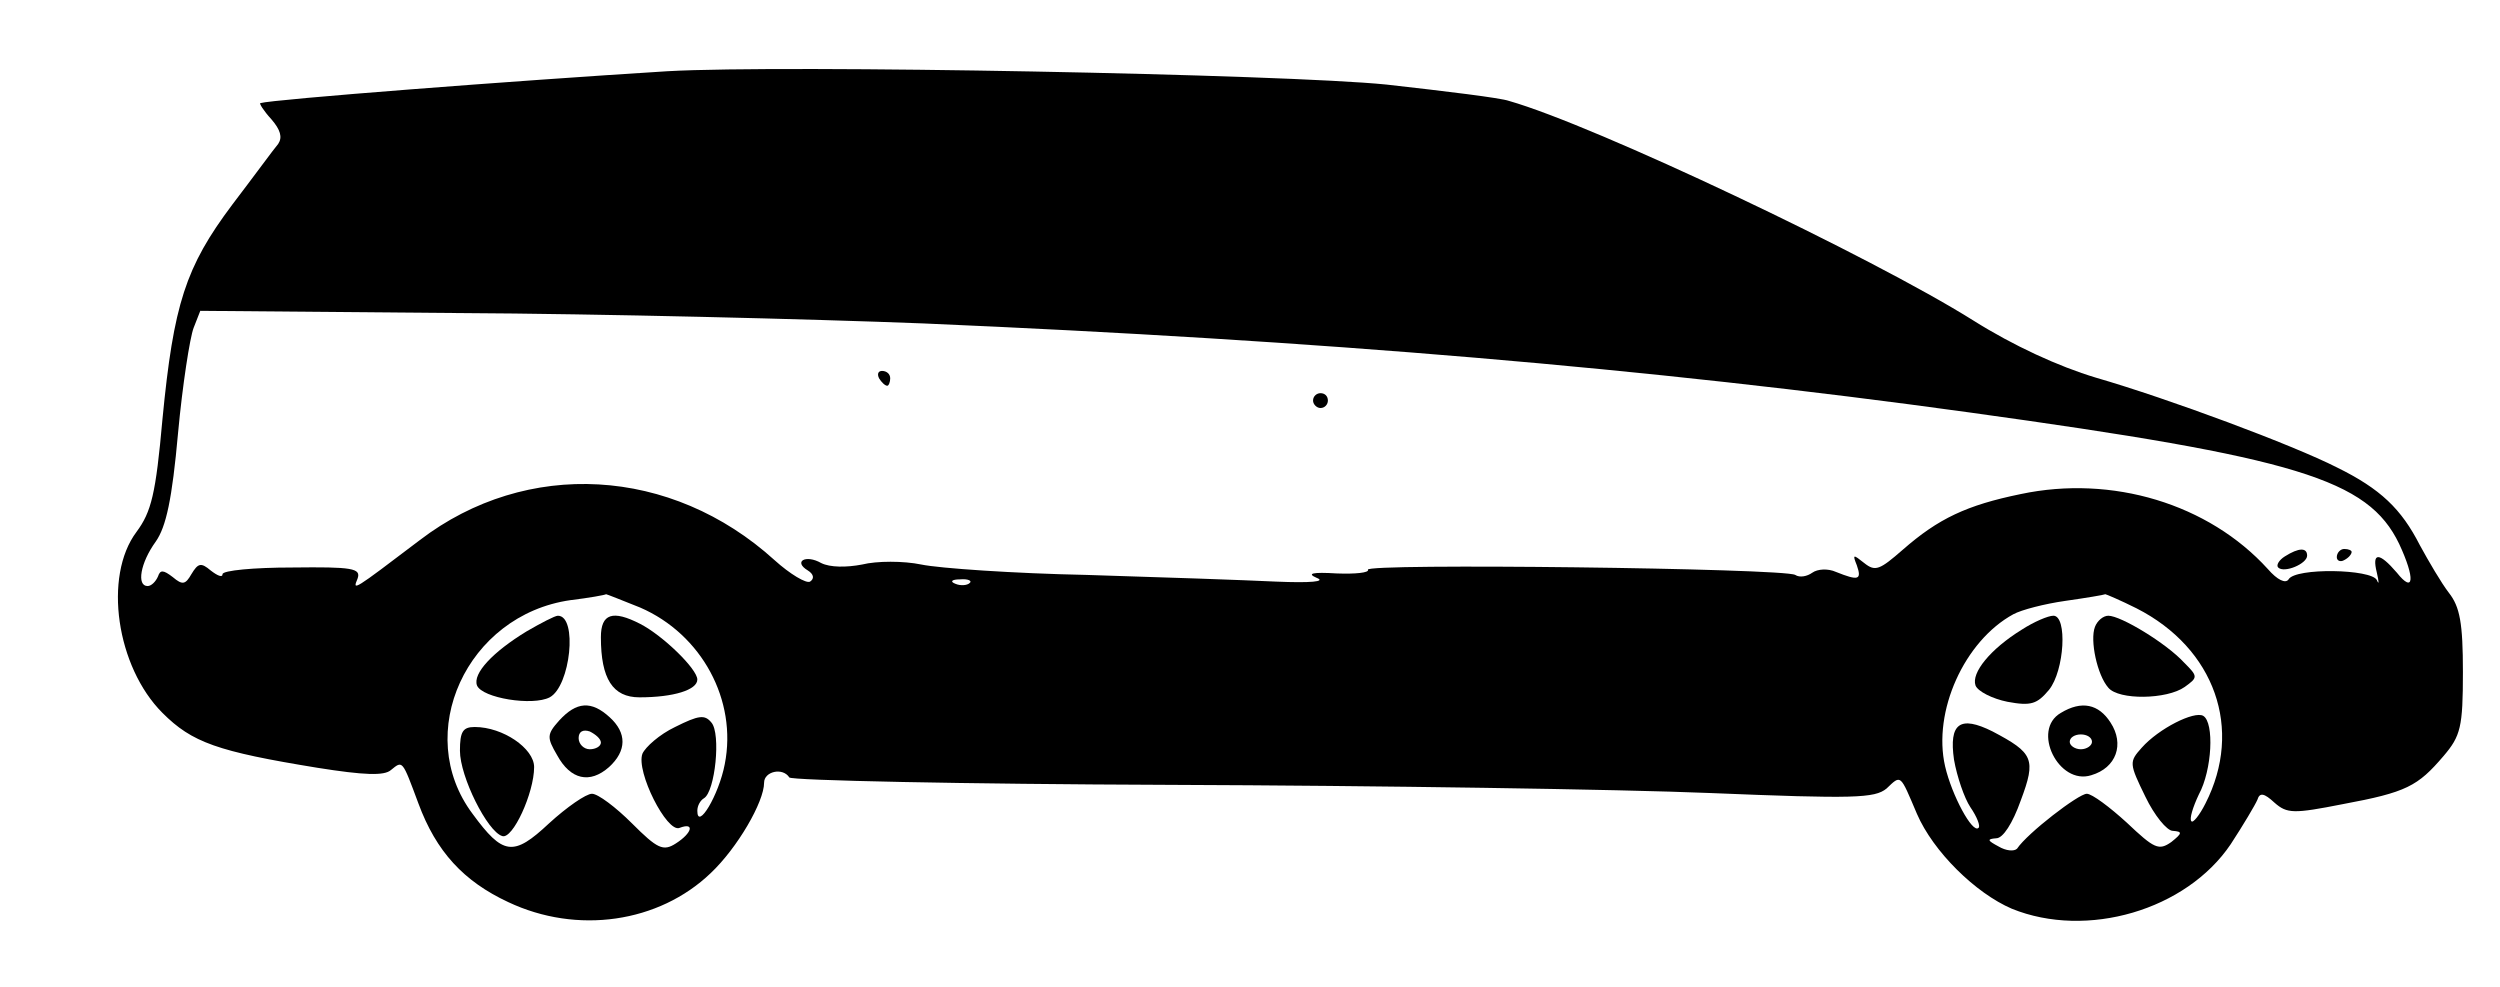 <?xml version="1.0" standalone="no"?>
<!DOCTYPE svg PUBLIC "-//W3C//DTD SVG 20010904//EN"
 "http://www.w3.org/TR/2001/REC-SVG-20010904/DTD/svg10.dtd">
<svg version="1.0" xmlns="http://www.w3.org/2000/svg"
 width="337pt" height="133pt" viewBox="0 0 337 133"
 preserveAspectRatio="xMidYMid meet">

<g transform="translate(0,133) scale(0.1,-0.1)"
fill="#000000" stroke="none">
<path d="M900 1234 c-209 -13 -533 -38 -549 -43 -2 0 4 -10 15 -22 12 -14 15
-24 9 -33 -6 -7 -33 -44 -62 -82 -63 -84 -79 -134 -94 -289 -9 -101 -15 -125
-35 -152 -45 -60 -27 -182 35 -244 40 -40 74 -52 209 -74 63 -10 90 -11 99 -3
16 13 15 14 37 -45 24 -65 61 -105 121 -133 93 -44 203 -28 273 39 36 34 72
96 72 122 0 15 25 21 34 7 2 -4 233 -9 513 -10 279 -1 607 -6 728 -11 195 -8
222 -7 238 6 20 19 18 20 41 -34 22 -51 79 -107 128 -128 101 -41 235 -2 295
87 17 26 33 53 36 60 3 10 9 9 23 -4 17 -15 26 -15 92 -2 86 16 101 24 136 65
23 27 26 39 26 113 0 66 -4 88 -19 107 -10 13 -27 42 -39 64 -25 49 -53 76
-112 105 -59 30 -225 92 -325 121 -50 15 -111 43 -165 77 -137 86 -510 263
-626 296 -11 4 -85 13 -165 22 -138 14 -811 27 -969 18z m345 -340 c535 -23
976 -60 1410 -120 441 -61 537 -90 579 -177 22 -47 20 -68 -3 -39 -24 28 -34
28 -27 0 3 -13 3 -17 0 -10 -7 15 -110 17 -119 1 -4 -6 -15 -1 -28 14 -80 88
-210 127 -333 101 -73 -15 -111 -33 -159 -75 -31 -27 -37 -30 -52 -18 -15 12
-16 12 -10 -3 7 -20 2 -21 -28 -9 -11 5 -25 4 -32 -1 -7 -5 -17 -7 -23 -3 -15
9 -582 16 -576 7 2 -4 -17 -6 -42 -5 -33 2 -41 0 -27 -6 13 -5 -8 -7 -55 -5
-41 2 -156 6 -255 9 -99 2 -199 9 -223 14 -24 5 -60 5 -80 0 -21 -4 -43 -4
-55 2 -21 12 -38 2 -18 -10 8 -5 9 -11 3 -15 -5 -3 -27 10 -48 29 -139 126
-334 137 -478 27 -91 -69 -91 -69 -84 -52 5 14 -7 16 -88 15 -52 0 -94 -4 -94
-9 0 -5 -7 -2 -16 5 -13 11 -17 10 -26 -5 -8 -14 -12 -15 -25 -4 -13 10 -17
10 -20 1 -3 -7 -9 -13 -14 -13 -15 0 -10 31 11 60 14 20 22 57 30 146 6 65 16
129 21 142 l9 23 348 -3 c191 -1 473 -8 627 -14z m62 -350 c-3 -3 -12 -4 -19
-1 -8 3 -5 6 6 6 11 1 17 -2 13 -5z m-444 -33 c83 -36 131 -125 114 -211 -8
-42 -37 -90 -37 -63 0 7 4 14 9 17 15 9 23 87 10 102 -9 11 -17 10 -49 -6 -21
-10 -40 -27 -44 -36 -9 -24 33 -107 50 -100 21 8 17 -7 -5 -21 -17 -11 -25 -7
-59 27 -22 22 -46 40 -54 40 -8 0 -34 -18 -58 -40 -48 -45 -62 -43 -103 13
-81 108 -8 268 132 288 25 3 47 7 48 8 1 0 21 -8 46 -18z m2017 -1 c106 -54
144 -163 93 -263 -8 -16 -17 -27 -19 -24 -3 3 2 19 10 36 18 33 21 97 6 106
-12 7 -60 -17 -83 -43 -17 -19 -17 -21 5 -66 12 -25 29 -46 37 -46 13 -1 13
-3 -2 -15 -17 -12 -23 -9 -60 26 -23 21 -47 39 -54 39 -11 0 -80 -53 -94 -74
-4 -4 -15 -3 -25 3 -15 8 -16 10 -3 11 9 0 22 20 33 51 21 56 17 64 -38 93
-44 22 -59 11 -52 -38 4 -23 14 -52 22 -64 9 -13 14 -26 11 -28 -8 -8 -36 44
-45 83 -17 74 26 169 92 205 11 6 42 14 70 18 28 4 52 8 54 9 1 0 20 -8 42
-19z"/>
<path d="M1185 820 c3 -5 8 -10 11 -10 2 0 4 5 4 10 0 6 -5 10 -11 10 -5 0 -7
-4 -4 -10z"/>
<path d="M1770 790 c0 -5 5 -10 10 -10 6 0 10 5 10 10 0 6 -4 10 -10 10 -5 0
-10 -4 -10 -10z"/>
<path d="M3080 580 c-8 -5 -12 -12 -9 -15 8 -8 39 5 39 16 0 11 -11 11 -30 -1z"/>
<path d="M3150 579 c0 -5 5 -7 10 -4 6 3 10 8 10 11 0 2 -4 4 -10 4 -5 0 -10
-5 -10 -11z"/>
<path d="M710 479 c-46 -28 -73 -57 -67 -73 7 -17 75 -28 98 -16 28 15 38 110
11 110 -4 0 -23 -10 -42 -21z"/>
<path d="M810 471 c0 -56 16 -81 52 -81 46 0 78 10 78 24 0 14 -46 59 -77 75
-37 19 -53 14 -53 -18z"/>
<path d="M754 359 c-17 -19 -17 -23 -3 -47 18 -33 44 -39 70 -16 24 22 24 46
1 67 -25 23 -45 21 -68 -4z m56 -30 c0 -5 -7 -9 -15 -9 -8 0 -15 7 -15 15 0 9
6 12 15 9 8 -4 15 -10 15 -15z"/>
<path d="M620 318 c0 -35 37 -109 57 -115 14 -5 43 58 43 93 0 25 -42 54 -80
54 -16 0 -20 -6 -20 -32z"/>
<path d="M2725 481 c-42 -26 -68 -58 -62 -75 3 -8 23 -18 43 -22 32 -6 40 -3
56 16 21 26 25 100 6 100 -7 0 -26 -8 -43 -19z"/>
<path d="M2824 485 c-7 -18 3 -65 18 -82 14 -17 79 -16 103 1 18 13 18 14 -1
33 -24 26 -85 63 -102 63 -7 0 -15 -7 -18 -15z"/>
<path d="M2778 369 c-40 -23 -3 -98 41 -84 34 10 45 42 26 71 -16 25 -39 30
-67 13z m42 -39 c0 -5 -7 -10 -15 -10 -8 0 -15 5 -15 10 0 6 7 10 15 10 8 0
15 -4 15 -10z"/>
</g>
</svg>
